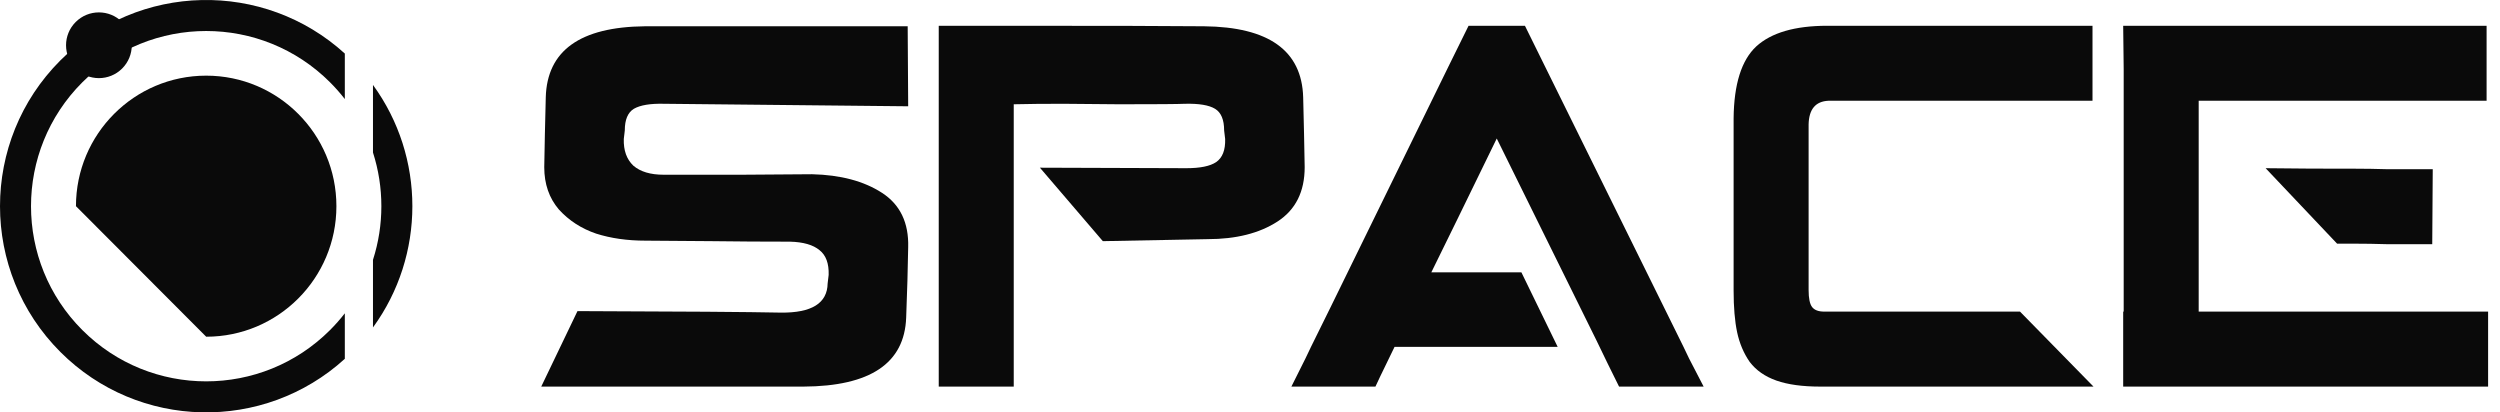 <svg width="194" height="32" viewBox="0 0 194 32" fill="none" xmlns="http://www.w3.org/2000/svg">
  <path d="M164.798 2H170.618C171.607 2 172.831 2 174.289 2C175.773 2 177.297 2 178.859 2C180.422 2 182.036 2 183.703 2C185.369 2 186.997 2 188.585 2H191.749H192.647H192.96V7.819H192.647H191.749H188.585C186.997 7.819 185.369 7.819 183.703 7.819C182.036 7.819 180.422 7.819 178.859 7.819H170.618C170.618 8.808 170.618 10.032 170.618 11.49C170.618 12.921 170.618 14.418 170.618 15.98C170.618 17.569 170.618 19.092 170.618 20.55C170.618 22.008 170.618 23.218 170.618 24.181C171.633 24.181 172.87 24.181 174.328 24.181C175.812 24.181 177.349 24.181 178.937 24.181C180.474 24.181 182.075 24.181 183.742 24.181C185.408 24.181 187.049 24.181 188.663 24.181H191.866H192.765H193.077V30H192.765H191.866H188.663C187.049 30 185.396 30 183.703 30C182.036 30 180.434 30 178.898 30C177.336 30 175.812 30 174.328 30C172.87 30 171.633 30 170.618 30H164.798H164.759V24.181H164.798C164.798 23.218 164.798 22.008 164.798 20.55C164.798 19.092 164.798 17.569 164.798 15.98C164.798 14.497 164.798 12.921 164.798 11.255C164.798 9.589 164.798 7.962 164.798 6.374V5.358L164.759 2H164.798ZM181.671 13.091C181.697 13.091 181.737 13.091 181.789 13.091C181.841 13.091 181.906 13.091 181.984 13.091C182.218 13.091 182.492 13.091 182.804 13.091C183.534 13.091 184.341 13.104 185.226 13.13C186.111 13.13 186.919 13.13 187.648 13.13C187.96 13.13 188.234 13.13 188.468 13.13C188.624 13.13 188.728 13.13 188.781 13.13L188.742 18.948C188.716 18.948 188.611 18.948 188.429 18.948C188.22 18.948 187.96 18.948 187.648 18.948C186.893 18.948 186.072 18.948 185.187 18.948C184.302 18.922 183.494 18.909 182.765 18.909C182.453 18.909 182.193 18.909 181.984 18.909C181.906 18.909 181.828 18.909 181.75 18.909C181.724 18.909 181.697 18.909 181.671 18.909H181.359L175.812 13.052C178.052 13.078 180.005 13.091 181.671 13.091Z" fill="#0A0A0A"/>
  <path d="M141.793 2H142.028H142.692H144.996C146.168 2 147.366 2 148.59 2C149.814 2 150.985 2 152.105 2C153.225 2 154.384 2 155.582 2C156.805 2 158.003 2 159.175 2H161.519H162.183H162.378V7.819H162.183H161.519H159.175C158.003 7.819 156.805 7.819 155.582 7.819C154.384 7.819 153.225 7.819 152.105 7.819C149.527 7.819 147.157 7.819 144.996 7.819C144.215 7.819 143.225 7.819 142.028 7.819C141.976 7.819 141.923 7.819 141.871 7.819C140.882 7.871 140.374 8.483 140.348 9.654V9.771V11.255V15.824C140.348 16.683 140.348 17.504 140.348 18.285C140.348 19.04 140.348 19.742 140.348 20.393V21.916V22.307C140.348 22.359 140.348 22.424 140.348 22.502C140.348 23.153 140.439 23.596 140.622 23.83C140.804 24.064 141.116 24.181 141.559 24.181H141.637H141.989H144.41C145.608 24.181 146.845 24.181 148.121 24.181C149.397 24.181 150.608 24.181 151.754 24.181H156.753L162.456 30H162.183H161.519H159.097C157.899 30 156.662 30 155.386 30C154.136 30 152.926 30 151.754 30C150.608 30 149.397 30 148.121 30C146.845 30 145.608 30 144.41 30H141.989C141.78 30 141.572 30 141.364 30C141.337 30 141.298 30 141.246 30C139.866 30 138.734 29.844 137.848 29.532C136.963 29.219 136.273 28.737 135.778 28.087C135.309 27.41 134.984 26.642 134.801 25.782C134.619 24.923 134.528 23.843 134.528 22.541C134.528 22.515 134.528 22.489 134.528 22.463V22.307V21.916V20.393V15.824V11.255V9.771V9.459V9.342V9.186C134.554 6.53 135.14 4.669 136.286 3.601C137.458 2.534 139.293 2 141.793 2Z" fill="#0A0A0A"/>
  <path d="M118.061 21.135L120.874 26.915H108.218C107.229 28.946 106.734 29.974 106.734 30H100.211C100.862 28.698 101.227 27.969 101.305 27.813L101.734 26.915L103.257 23.83L107.867 14.418L112.476 5.007L113.96 2H113.999H118.335C118.725 2.807 119.22 3.809 119.819 5.007L124.467 14.418L129.116 23.83L130.639 26.915C130.821 27.279 130.964 27.579 131.069 27.813C131.147 27.969 131.524 28.698 132.202 30H125.639C125.04 28.802 124.455 27.605 123.881 26.407L119.233 16.996L116.148 10.748L113.101 16.996L111.07 21.135C113.387 21.135 115.718 21.135 118.061 21.135Z" fill="#0A0A0A"/>
  <path d="M80.697 13.013C86.739 13.039 90.527 13.052 92.064 13.052C93.131 13.052 93.9 12.895 94.368 12.583C94.863 12.245 95.097 11.646 95.072 10.787L94.993 10.123C94.993 9.29 94.759 8.73 94.29 8.444C93.821 8.157 93.04 8.027 91.947 8.053C91.425 8.079 89.733 8.092 86.869 8.092C84.03 8.066 82.572 8.053 82.494 8.053C81.01 8.053 79.733 8.066 78.666 8.092C78.666 8.977 78.666 10.136 78.666 11.568C78.666 12.973 78.666 14.444 78.666 15.98C78.666 17.517 78.666 19.118 78.666 20.784C78.666 22.424 78.666 24.038 78.666 25.626V28.789V29.688V30H72.846V29.688V28.789V25.626C72.846 24.038 72.846 22.424 72.846 20.784C72.846 19.118 72.846 17.517 72.846 15.98C72.846 14.497 72.846 12.921 72.846 11.255C72.846 9.589 72.846 7.962 72.846 6.374V3.172V2.312V2H78.666C85.931 2 90.853 2.013 93.431 2.039C98.457 2.091 101.021 3.927 101.126 7.545C101.178 9.55 101.217 11.359 101.243 12.973C101.243 14.874 100.54 16.28 99.133 17.191C97.728 18.102 95.918 18.558 93.704 18.558L85.58 18.714L80.697 13.013Z" fill="#0A0A0A"/>
  <path d="M55.241 18.714C52.742 18.688 51.023 18.675 50.085 18.675C48.679 18.675 47.403 18.493 46.258 18.128C45.112 17.738 44.148 17.113 43.367 16.254C42.612 15.368 42.234 14.275 42.234 12.973C42.26 11.359 42.3 9.55 42.352 7.545C42.456 3.926 45.021 2.091 50.046 2.039C50.177 2.039 56.973 2.039 70.436 2.039L70.475 8.248C60.267 8.144 53.953 8.079 51.531 8.053C50.463 8.027 49.682 8.157 49.187 8.443C48.718 8.73 48.484 9.289 48.484 10.122L48.406 10.786C48.38 11.671 48.627 12.361 49.148 12.856C49.695 13.325 50.476 13.559 51.492 13.559C52.429 13.559 54.46 13.559 57.585 13.559C60.293 13.533 62.103 13.52 63.015 13.52C65.228 13.572 67.038 14.054 68.444 14.965C69.85 15.876 70.527 17.282 70.475 19.183C70.449 20.823 70.397 22.645 70.319 24.65C70.189 28.19 67.533 29.974 62.35 30C61.361 30 59.994 30 58.249 30C56.505 30 54.708 30 52.859 30C51.036 30 49.304 30 47.664 30C46.049 30 44.682 30 43.562 30H42L44.812 24.142C52.885 24.168 58.145 24.207 60.593 24.259C62.989 24.285 64.199 23.53 64.225 21.994L64.304 21.33C64.33 20.445 64.095 19.807 63.6 19.417C63.105 19 62.337 18.779 61.296 18.753C59.239 18.753 57.221 18.74 55.241 18.714Z" fill="#0A0A0A"/>
  <path fill-rule="evenodd" clip-rule="evenodd" d="M5.895 16C5.895 10.406 10.419 5.871 16 5.871C21.581 5.871 26.105 10.406 26.105 16C26.105 21.594 21.581 26.129 16 26.129L5.895 16Z" fill="#0A0A0A"/>
  <path fill-rule="evenodd" clip-rule="evenodd" d="M6.388 6.388C11.696 1.079 20.304 1.079 25.612 6.388C26.026 6.802 26.408 7.236 26.758 7.687V4.156C20.478 -1.557 10.753 -1.38 4.686 4.686C-1.562 10.935 -1.562 21.065 4.686 27.314C10.753 33.38 20.478 33.557 26.758 27.844V24.313C26.408 24.764 26.026 25.198 25.612 25.612C20.304 30.921 11.696 30.921 6.388 25.612C1.079 20.304 1.079 11.696 6.388 6.388ZM28.943 20.165V25.41C33.019 19.818 33.019 12.182 28.943 6.59V11.835C29.811 14.539 29.811 17.461 28.943 20.165Z" fill="#0A0A0A"/>
  <path d="M5.872 1.709C6.868 0.713 8.483 0.713 9.479 1.709C10.475 2.705 10.475 4.32 9.479 5.316C8.483 6.312 6.868 6.312 5.872 5.316C4.876 4.32 4.876 2.705 5.872 1.709Z" fill="#0A0A0A"/>
</svg>
